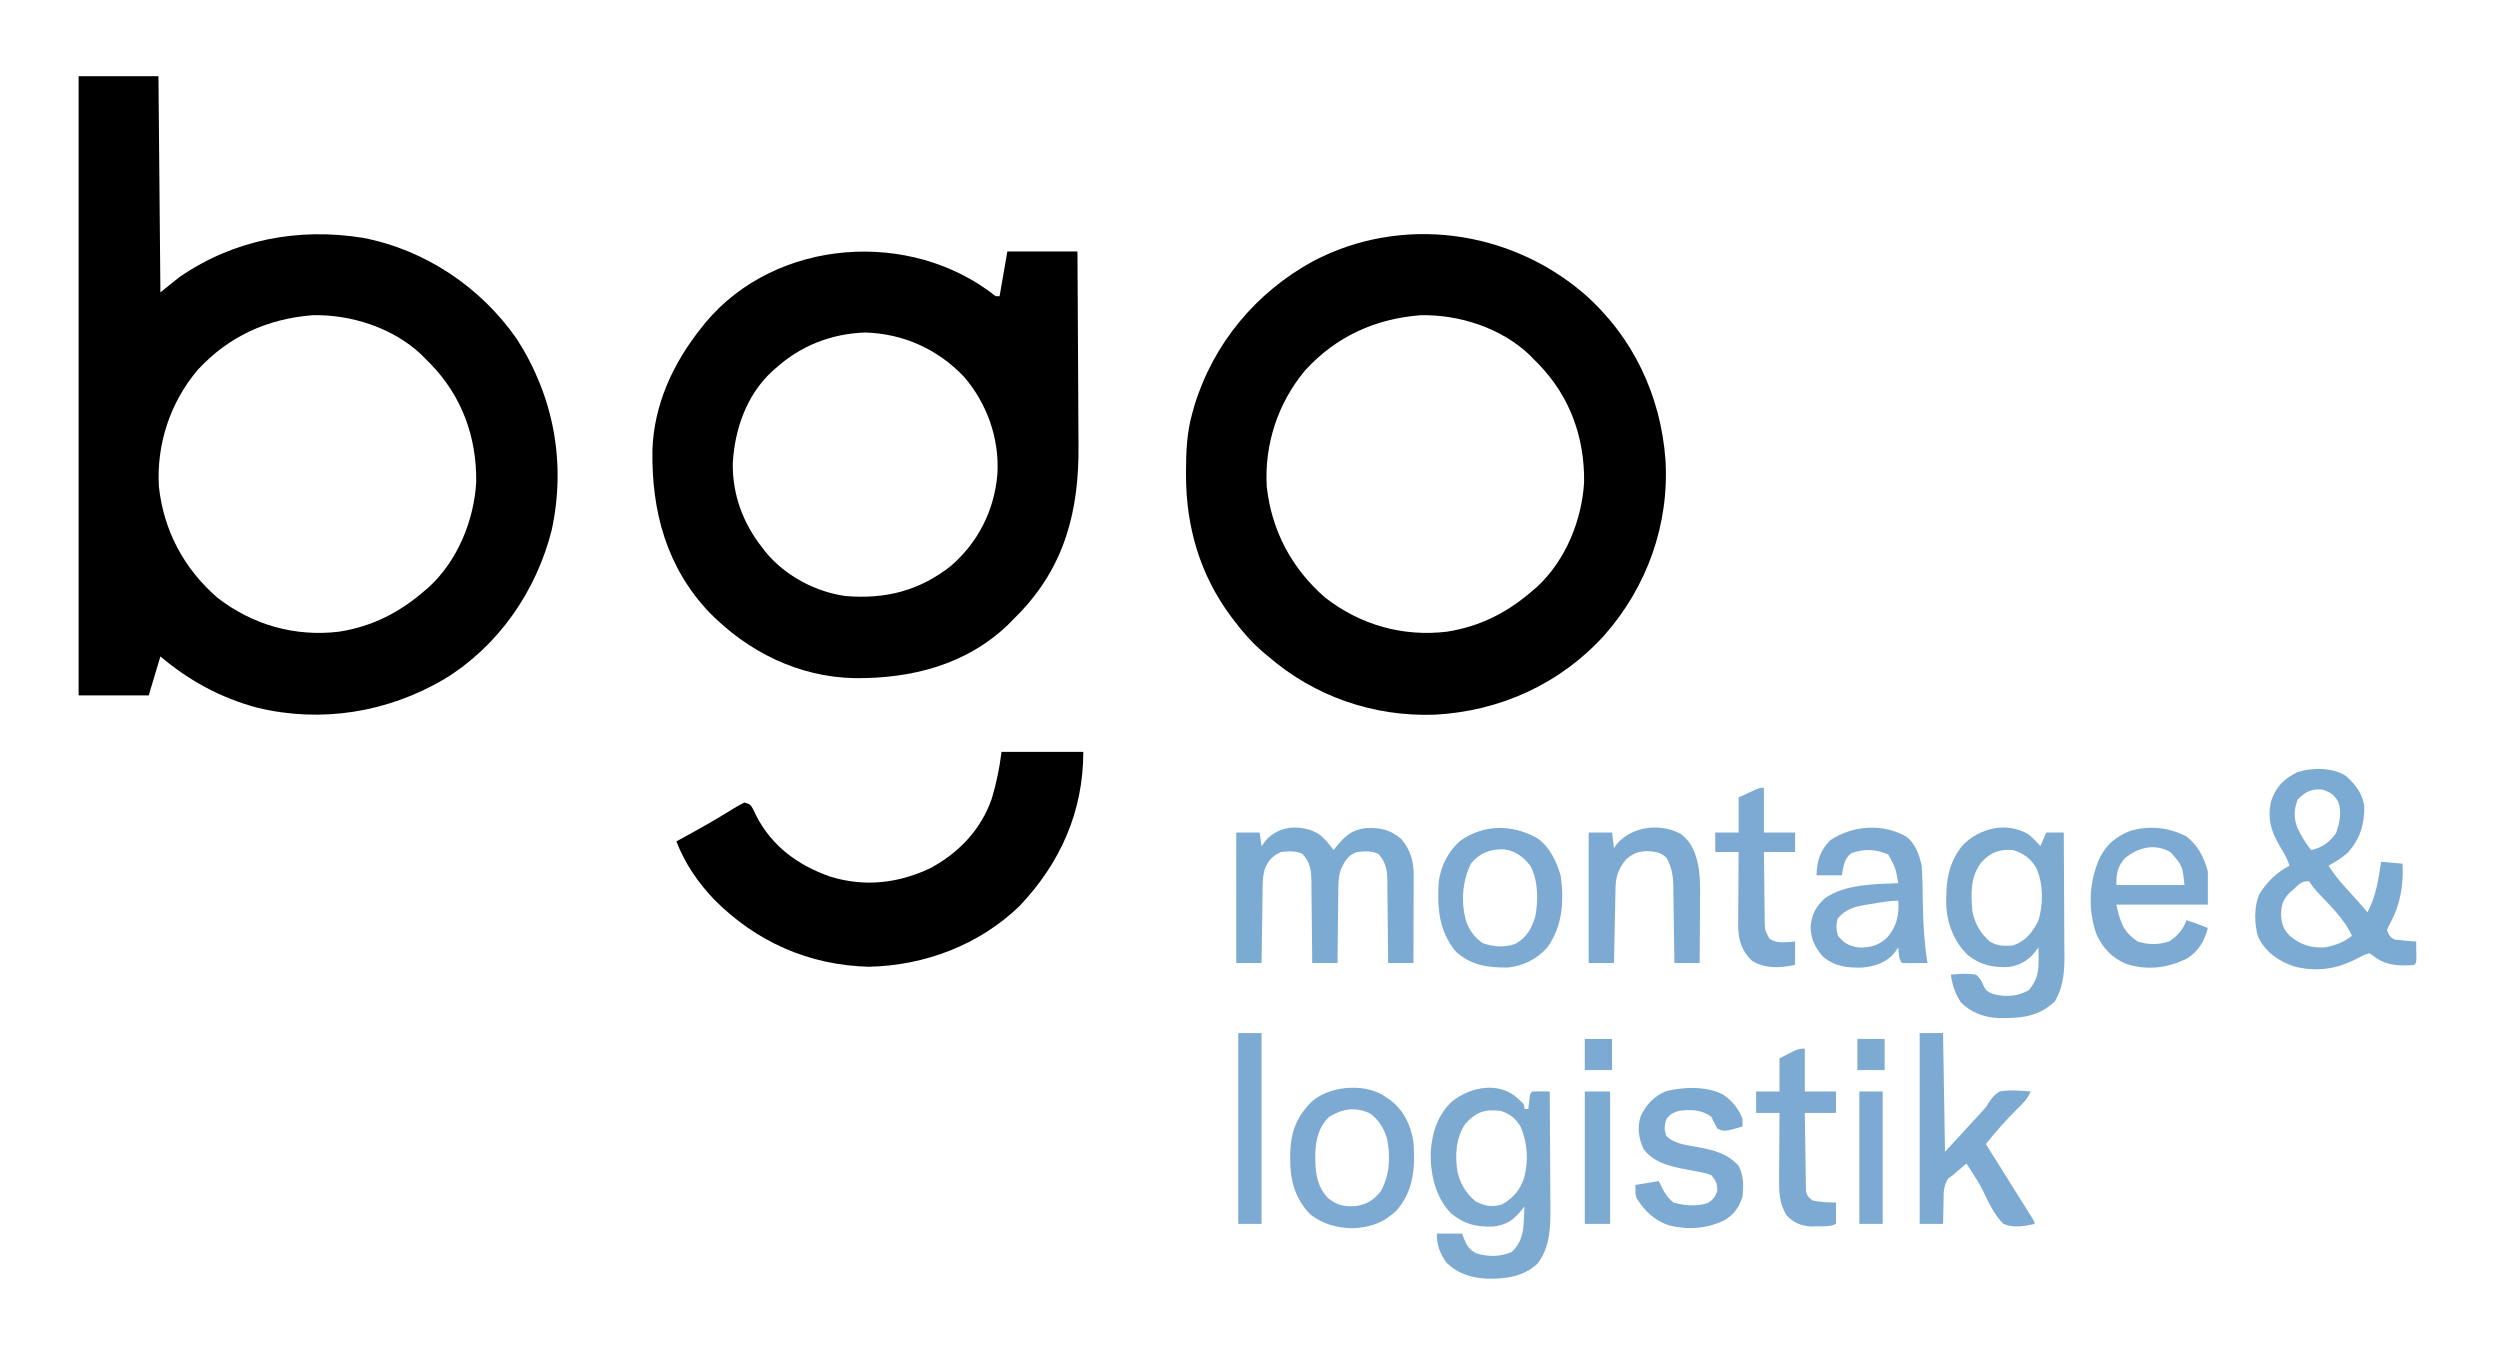 <?xml version="1.0"?>
<svg width="1284" height="703" xmlns="http://www.w3.org/2000/svg" xmlns:svg="http://www.w3.org/2000/svg" display="block" version="1.1">
 <g class="layer">
  <title>Layer 1</title>
  <g id="svg_55" transform="translate(-194 -84) matrix(1 0 0 1 185.383 73.145)">
   <path d="m49,50c13.53,0 27.06,0 41,0c0.33,36.63 0.66,73.26 1,111c3.3,-2.64 6.6,-5.28 10,-8c27.95,-19.12 60.79,-25.34 94,-20c32.01,6.15 60.6,25.37 79.12,52.05c18.93,29.58 25.26,63.49 17.88,97.95c-7.93,31.5 -27.35,59.66 -55.25,76.69c-29.1,17.07 -62.99,22.61 -95.92,14.66c-18.68,-4.96 -35.12,-13.9 -49.83,-26.35c-1.98,6.6 -3.96,13.2 -6,20c-11.88,0 -23.76,0 -36,0c0,-104.94 0,-209.88 0,-318zm61,151c-14.02,16.71 -21.05,38.02 -19.78,59.75c2.46,22.68 12.91,42.21 30.03,57.06c18.02,13.99 39.72,20.16 62.38,17.5c17.21,-2.67 31.34,-9.92 44.37,-21.31c0.69,-0.59 1.37,-1.18 2.08,-1.79c14.56,-13.47 22.97,-34.07 24.12,-53.65c0.31,-23.16 -7.32,-44.22 -23.52,-60.88c-0.88,-0.88 -1.77,-1.77 -2.68,-2.68c-0.66,-0.67 -1.31,-1.34 -1.99,-2.03c-14.55,-13.77 -36.18,-20.7 -55.95,-20.22c-23.22,1.87 -43.13,10.88 -59.06,28.25z" fill="currentcolor" id="svg_56" transform="matrix(1 0 0 1 0 0)"/>
   <path d="m822.07,161.6c25.16,22.05 39.48,52.23 41.93,85.4c2.03,33.2 -9.48,65.26 -31.36,90.09c-22.7,25.02 -53.53,39.04 -87.16,40.83c-31.49,1.09 -61.61,-9.3 -85.48,-29.92c-0.75,-0.62 -1.51,-1.25 -2.29,-1.89c-6.03,-5.11 -10.96,-10.8 -15.71,-17.11c-0.4,-0.53 -0.8,-1.07 -1.22,-1.62c-15.86,-21.33 -23,-45.93 -23.03,-72.32c0,-0.69 0,-1.39 0,-2.1c0.02,-10.28 0.42,-19.99 3.25,-29.96c0.34,-1.22 0.68,-2.45 1.03,-3.72c9.82,-32.1 31.67,-58.24 60.97,-74.28c45.26,-23.76 100.53,-16.36 139.07,16.6zm-143.07,39.4c-14.02,16.71 -21.05,38.02 -19.78,59.75c2.46,22.69 12.91,42.21 30.03,57.06c18.02,13.99 39.72,20.17 62.38,17.5c17.22,-2.67 31.35,-9.92 44.37,-21.31c0.69,-0.59 1.38,-1.18 2.09,-1.79c14.56,-13.47 22.96,-34.07 24.12,-53.65c0.3,-23.16 -7.33,-44.21 -23.53,-60.87c-0.88,-0.89 -1.77,-1.78 -2.68,-2.69c-0.65,-0.67 -1.31,-1.34 -1.99,-2.02c-14.55,-13.77 -36.18,-20.71 -55.94,-20.22c-23.22,1.86 -43.14,10.87 -59.07,28.24z" fill="currentcolor" id="svg_57" transform="matrix(1 0 0 1 0 0)"/>
   <path d="m520,163c0.66,0 1.32,0 2,0c1.32,-7.59 2.64,-15.18 4,-23c11.88,0 23.76,0 36,0c0.11,15.94 0.21,31.87 0.26,47.81c0.02,7.4 0.06,14.8 0.12,22.2c0.05,6.46 0.08,12.92 0.09,19.39c0.01,3.41 0.02,6.82 0.06,10.23c0.32,33.49 -7.05,62.22 -30.84,86.67c-0.89,0.89 -1.77,1.78 -2.69,2.7c-0.75,0.78 -1.51,1.55 -2.29,2.36c-21.65,20.98 -50.01,28.09 -79.26,27.79c-28.71,-0.6 -54.62,-13.5 -74.54,-33.77c-22.01,-23.21 -29.65,-51.91 -29.22,-83.17c0.74,-23.62 10.66,-44.95 25.31,-63.21c0.67,-0.84 1.33,-1.69 2.02,-2.56c36.35,-43.36 105.47,-48.07 148.98,-13.44zm-113,37c-0.61,0.53 -1.22,1.06 -1.85,1.61c-13.14,12.16 -19.22,29.78 -20.18,47.25c-0.21,15.98 5.24,30.64 15.03,43.14c0.8,1.05 0.8,1.05 1.62,2.12c9.99,12.29 25.71,20.75 41.38,22.88c20.31,1.64 37.49,-2.6 53.81,-15.31c14.21,-12.25 22.52,-28.71 24.07,-47.38c1.07,-18.25 -5.27,-36.11 -17.17,-49.97c-13.51,-14.18 -31.1,-22.11 -50.71,-22.71c-17.32,0.6 -33.11,6.71 -46,18.37z" fill="currentcolor" id="svg_58"/>
   <path d="m523,397c13.86,0 27.72,0 42,0c0,30.76 -11.82,57.15 -32.81,79.25c-20.81,19.99 -48.51,30.46 -77.19,31.13c-30.83,-0.74 -58.04,-12.78 -79.68,-34.63c-8.32,-8.75 -14.94,-18.46 -19.32,-29.75c1.1,-0.61 2.2,-1.21 3.34,-1.84c1.53,-0.84 3.07,-1.69 4.6,-2.53c0.8,-0.45 1.61,-0.89 2.43,-1.35c4.21,-2.33 8.39,-4.71 12.5,-7.21c1.16,-0.69 1.16,-0.69 2.33,-1.4c1.47,-0.89 2.94,-1.8 4.4,-2.71c1.76,-1.06 3.58,-2.02 5.4,-2.96c3,1 3,1 4.47,3.55c0.53,1.1 1.05,2.2 1.59,3.33c8.05,15.68 21.53,25.46 37.93,31.19c17.64,5.45 34.79,3.5 51.32,-4.26c14.76,-7.91 26.15,-19.81 31.69,-35.81c2.39,-7.94 3.97,-15.75 5,-24z" fill="currentcolor" id="svg_59"/>
  </g>
  <g id="svg_80" transform="matrix(1 0 0 1 0 0) translate(296 174) translate(-286.052 -175.415)">
   <path d="m1195,400c4.81,4.41 8.46,8.91 9.34,15.54c0.13,9.32 -2.21,17 -8.61,23.92c-2.96,2.64 -6.27,4.63 -9.73,6.54c2.66,4.18 5.48,7.8 8.87,11.44c3.81,4.11 7.51,8.28 11.13,12.56c4.39,-8.32 5.61,-16.81 7,-26c5.45,0.49 5.45,0.49 11,1c0.53,10.96 -1.06,20.89 -6.37,30.63c-0.54,1.11 -1.08,2.22 -1.63,3.37c0.96,2.66 1.44,3.72 4,5c1.87,0.23 3.75,0.41 5.63,0.56c1,0.09 2,0.17 3.03,0.26c0.77,0.06 1.55,0.12 2.34,0.18c0.03,1.81 0.05,3.62 0.06,5.44c0.01,1.01 0.03,2.02 0.04,3.06c-0.1,2.5 -0.1,2.5 -1.1,3.5c-7.72,0.71 -14.99,0.32 -21.19,-4.81c-0.6,-0.39 -1.19,-0.79 -1.81,-1.19c-2.51,0.63 -4.54,1.76 -6.82,2.96c-10.22,5.31 -20.68,6.7 -31.99,3.79c-8.07,-2.76 -14.45,-7.29 -18.33,-15.01c-2.05,-6.52 -2.21,-15.84 0.64,-22.18c3.68,-5.99 9.2,-11.41 15.5,-14.56c-1.33,-3.59 -2.95,-6.7 -5,-9.94c-4.55,-7.54 -6.56,-14.53 -4.46,-23.31c2.56,-7.42 6.53,-11.29 13.46,-14.75c7.52,-2.44 18.24,-2.48 25,2zm-24.88,12.13c-1.97,5.05 -2.05,9.44 -0.1,14.53c1.99,4.09 4.18,7.75 6.98,11.34c5.58,-1.14 9.68,-4.06 12.87,-8.75c1.87,-5.4 3.04,-10.6 1.07,-16.12c-2.29,-3.7 -3.86,-4.74 -7.94,-6.13c-5.25,-0.79 -9.4,1.19 -12.88,5.13zm-1.68,45.62c-1.18,1.04 -1.18,1.04 -2.38,2.11c-3.36,3.49 -4.36,6.19 -4.44,11.02c0.13,4.84 1,7.49 4.38,11.12c5.43,4.6 10.89,6.39 18,6c5.42,-1.03 9.7,-2.5 14,-6c-3.87,-8.72 -11.76,-15.96 -18.15,-22.91c-1.85,-2.09 -1.85,-2.09 -3.85,-5.09c-3.89,0 -4.72,1.18 -7.56,3.75z" fill="#7BAAD2" id="svg_81" transform="matrix(1 0 0 1 0 0)"/>
   <path d="m766.75,563.31c1.73,1.3 1.73,1.3 3.25,2.69c0.56,0.51 1.12,1.02 1.7,1.54c1.3,1.46 1.3,1.46 1.3,3.46c0.66,0 1.32,0 2,0c0.14,-1.3 0.29,-2.6 0.44,-3.94c0.44,-3.94 0.44,-3.94 1.56,-5.06c1.52,-0.07 3.04,-0.09 4.56,-0.07c0.83,0.01 1.66,0.02 2.51,0.03c0.63,0.01 1.27,0.03 1.93,0.04c0.07,9.34 0.12,18.69 0.16,28.03c0.01,4.34 0.03,8.68 0.07,13.02c0.03,4.2 0.05,8.39 0.05,12.59c0.01,1.59 0.02,3.19 0.04,4.78c0.1,10.56 0.15,21.3 -6.67,30.04c-7.27,6.77 -16.37,7.82 -25.85,7.68c-8.08,-0.42 -14.8,-2.47 -20.8,-8.14c-3.48,-5.07 -5,-8.82 -5,-15c4.29,0 8.58,0 13,0c0.41,1.09 0.82,2.18 1.25,3.31c1.37,3.21 2.64,4.94 5.75,6.69c6.06,2.02 12.76,2.02 18.56,-0.63c4.86,-4.73 5.9,-9.67 6.13,-16.25c0.03,-0.69 0.07,-1.37 0.1,-2.08c0.08,-1.68 0.15,-3.36 0.21,-5.04c-0.35,0.47 -0.7,0.94 -1.07,1.42c-4.31,5.44 -7.97,8.12 -14.91,8.93c-8.68,0.39 -15.06,-1.25 -21.79,-6.82c-7.96,-8.24 -10.57,-20.06 -10.38,-31.15c0.62,-9.99 3.51,-19.39 11.02,-26.32c8.53,-6.68 20.97,-9.84 30.88,-3.75zm-24,15.13c-4.97,7.27 -5.53,16.26 -4.13,24.81c1.53,6.32 4.3,10.99 9.25,15.19c4.93,2.46 8.35,3.06 13.69,1.56c5.82,-3.39 9.14,-7.36 11.32,-13.75c2.29,-9.02 1.74,-17.66 -1.88,-26.25c-2.64,-4.27 -5.26,-6.33 -10,-8c-8.01,-1.07 -12.67,0.39 -18.25,6.44z" fill="#7CAAD1" id="svg_82" transform="matrix(1 0 0 1 0 0)"/>
   <path d="m1032,430c2.23,1.88 4.06,3.81 6,6c0.99,-2.31 1.98,-4.62 3,-7c2.97,0 5.94,0 9,0c0.07,9.62 0.12,19.25 0.16,28.87c0.01,4.47 0.03,8.94 0.07,13.41c0.03,4.32 0.05,8.63 0.05,12.95c0.01,1.64 0.02,3.29 0.04,4.93c0.09,9.63 0.12,18.02 -4.94,26.59c-8.49,8.04 -17.71,8.7 -28.87,8.54c-7.39,-0.31 -14.35,-2.83 -19.51,-8.29c-2.88,-4.56 -4.24,-8.65 -5,-14c4.42,-0.47 8.6,-0.72 13,0c2.04,1.9 2.91,3.5 3.97,6.05c1.32,2.49 2.42,2.98 5.03,3.95c6.34,1.61 12.23,1.21 18,-2c4.49,-5.28 5.14,-9.5 5.06,-16.25c-0.01,-1.08 -0.02,-2.16 -0.02,-3.27c-0.02,-0.82 -0.03,-1.64 -0.04,-2.48c-1.05,1.39 -1.05,1.39 -2.12,2.81c-3.37,4.04 -7.66,6.42 -12.88,7.19c-8.14,0.55 -14.78,-0.9 -21.25,-6.06c-6.8,-6.41 -10.59,-15.87 -11.09,-25.14c-0.24,-11.89 0.63,-21.76 8.46,-31.3c8.81,-8.95 22.61,-12.21 33.88,-5.5zm-24.25,14.25c-5.76,7.29 -5.39,15.83 -4.75,24.75c1.15,6.57 4.03,11.55 9,16c3.94,2.32 7.48,2.4 12,2c6.48,-2.33 9.63,-6.5 12.81,-12.31c2.78,-8.33 2.75,-19.49 -0.93,-27.5c-3.02,-5.03 -6.31,-7.33 -11.88,-9.19c-7.08,-0.53 -11.44,1.07 -16.25,6.25z" fill="#7CAAD1" id="svg_83"/>
   <path d="m667.21,429.64c3.11,2.35 5.48,5.24 7.79,8.36c0.64,-0.82 0.64,-0.82 1.29,-1.65c4.45,-5.44 8.04,-8.87 15.35,-9.63c7.43,-0.26 12.32,0.72 18.11,5.59c4.85,5.79 6.39,11.42 6.37,18.84c0,1.5 0,1.5 0,3.04c-0.01,1.06 -0.01,2.13 -0.02,3.23c0,1.1 0,2.21 0,3.34c-0.01,3.52 -0.02,7.03 -0.03,10.55c-0.01,2.38 -0.01,4.77 -0.02,7.16c-0.01,5.84 -0.03,11.68 -0.05,17.53c-4.29,0 -8.58,0 -13,0c-0.01,-1.49 -0.02,-2.97 -0.03,-4.5c-0.04,-5.51 -0.1,-11.02 -0.17,-16.54c-0.03,-2.38 -0.05,-4.77 -0.07,-7.15c-0.02,-3.43 -0.07,-6.86 -0.12,-10.29c0,-1.06 0,-2.13 0,-3.22c-0.12,-6.04 -0.53,-9.73 -4.61,-14.3c-3.46,-1.73 -7.21,-1.35 -11,-1c-4.59,1.63 -6.12,4.42 -8.14,8.61c-1.56,4.34 -1.46,8.67 -1.47,13.23c-0.01,1.01 -0.03,2.02 -0.05,3.06c-0.04,3.2 -0.07,6.4 -0.09,9.6c-0.03,2.18 -0.06,4.35 -0.09,6.53c-0.07,5.32 -0.12,10.64 -0.16,15.97c-4.29,0 -8.58,0 -13,0c-0.01,-1.49 -0.02,-2.97 -0.03,-4.5c-0.04,-5.51 -0.1,-11.02 -0.17,-16.54c-0.03,-2.38 -0.05,-4.77 -0.07,-7.15c-0.02,-3.43 -0.07,-6.86 -0.12,-10.29c0,-1.06 0,-2.13 0,-3.22c-0.12,-6.04 -0.53,-9.73 -4.61,-14.3c-3.48,-1.74 -7.19,-1.45 -11,-1c-4.53,2.1 -6.53,4.24 -8.39,8.86c-1.2,4.22 -1.09,8.52 -1.12,12.88c-0.02,1.01 -0.03,2.02 -0.05,3.07c-0.06,3.2 -0.09,6.41 -0.12,9.62c-0.04,2.19 -0.07,4.37 -0.11,6.56c-0.08,5.33 -0.15,10.67 -0.21,16.01c-4.29,0 -8.58,0 -13,0c0,-22.11 0,-44.22 0,-67c3.96,0 7.92,0 12,0c0.33,2.31 0.66,4.62 1,7c0.68,-0.93 1.36,-1.86 2.07,-2.82c6.72,-7.92 18.36,-8.55 27.14,-3.54z" fill="#7BAAD2" id="svg_84" transform="matrix(1 0 0 1 0 0)"/>
   <path d="m976,532c3.96,0 7.92,0 12,0c0.33,20.13 0.66,40.26 1,61c8.43,-9.13 8.43,-9.13 16.81,-18.31c0.73,-0.79 1.46,-1.58 2.21,-2.39c2.02,-2.23 2.02,-2.23 3.53,-4.69c1.7,-2.51 2.87,-4.01 5.45,-5.61c5.28,-0.95 10.68,-0.46 16,0c-1.54,3.71 -3.81,5.98 -6.69,8.75c-5.88,5.77 -11.17,11.82 -16.31,18.25c0.4,0.64 0.8,1.29 1.22,1.95c0.56,0.9 1.13,1.81 1.71,2.74c0.63,1 1.25,2 1.9,3.03c1.37,2.19 2.73,4.38 4.1,6.57c3.09,4.95 6.18,9.9 9.29,14.83c0.47,0.74 0.93,1.48 1.41,2.24c0.86,1.36 1.71,2.72 2.57,4.08c2.8,4.45 2.8,4.45 2.8,5.56c-5.38,1.23 -10.77,2.23 -16,0c-4.91,-4.81 -7.76,-11.41 -10.75,-17.52c-1.63,-3.24 -3.51,-6.2 -5.5,-9.23c-0.54,-0.84 -1.08,-1.68 -1.64,-2.55c-0.37,-0.56 -0.73,-1.12 -1.11,-1.7c-1.09,0.91 -2.17,1.83 -3.25,2.75c-0.6,0.51 -1.21,1.02 -1.83,1.55c-0.63,0.56 -1.27,1.12 -1.92,1.7c-1.08,0.76 -1.08,0.76 -2.19,1.53c-2.94,4.01 -2.49,8.37 -2.56,13.22c-0.03,0.98 -0.06,1.97 -0.09,2.98c-0.07,2.42 -0.12,4.85 -0.16,7.27c-3.96,0 -7.92,0 -12,0c0,-32.34 0,-64.68 0,-98z" fill="#7CAAD2" id="svg_85"/>
   <path d="m969,431c4.81,3.67 6.77,9.25 8,15c0.46,5.71 0.52,11.4 0.56,17.13c0.12,11.12 0.69,21.86 2.44,32.87c-10.06,0.1 -10.06,0.1 -13,0c-1.97,-1.97 -1.66,-5.35 -2,-8c-0.62,0.91 -1.24,1.81 -1.88,2.75c-4.3,5.07 -9.89,6.91 -16.38,7.6c-8.01,0.21 -14.26,-0.41 -20.55,-5.72c-4.14,-4.97 -6.18,-9.05 -6.19,-15.63c0.61,-5.93 2.63,-9.82 7,-14c10.3,-7.52 25.7,-7.49 38,-8c-1.37,-7.85 -1.37,-7.85 -5.13,-14.69c-6.25,-2.85 -12.51,-3.05 -18.98,-0.68c-3.79,2.75 -4.04,6.98 -4.89,11.37c-4.29,0 -8.58,0 -13,0c0.23,-7.39 1.77,-12.59 7,-18c11.61,-7.68 26.64,-8.81 39,-2zm-17.81,34.69c-0.99,0.15 -1.97,0.3 -2.99,0.45c-6.13,1.05 -10,2.15 -14.2,6.86c-1.1,3.14 -0.85,5.8 0,9c3.11,3.83 5.54,5.19 10.37,6c5.59,0.3 10.11,-0.83 14.39,-4.52c4.59,-4.93 6.15,-9.66 6.36,-16.42c-0.04,-1.01 -0.08,-2.02 -0.12,-3.06c-4.68,0 -9.2,0.91 -13.81,1.69z" fill="#7CAAD2" id="svg_86" transform="matrix(1 0 0 1 0 0)"/>
   <path d="m1113,431c6.2,5.01 8.82,10.38 11,18c0,5.61 0,11.22 0,17c-15.51,0 -31.02,0 -47,0c1.99,8.96 3.43,13.89 11,19c5.41,1.69 10.91,1.72 16.25,-0.12c4.18,-2.85 7.12,-5.99 8.75,-10.88c3.72,1.21 7.38,2.51 11,4c-1.62,6.5 -4.79,11.97 -10.51,15.59c-10.02,5.06 -20.64,6.37 -31.49,2.85c-7.2,-3.05 -12.02,-8.11 -15.22,-15.21c-4.53,-13 -3.84,-27.06 1.84,-39.54c3.73,-6.97 8.3,-10.65 15.57,-13.57c9.79,-2.81 19.79,-1.8 28.81,2.88zm-31.75,11.31c-3.77,4.5 -4.25,7.86 -4.25,13.69c11.55,0 23.1,0 35,0c-1.02,-9.89 -1.02,-9.89 -7.06,-16.81c-7.97,-4.88 -16.98,-2.52 -23.69,3.12z" fill="#7CAAD2" id="svg_87"/>
   <path d="m700.08,563.69c0.63,0.43 1.27,0.87 1.92,1.31c0.7,0.48 1.41,0.95 2.13,1.44c6.92,5.32 10.6,12.99 11.87,21.56c0.85,12.67 0.29,24.4 -8.19,34.57c-6.5,6.59 -13.8,9.3 -22.94,9.68c-8.11,-0.13 -15.77,-2.16 -22.09,-7.38c-7.64,-8 -10.17,-17.39 -10.09,-28.18c0,-0.84 0.01,-1.68 0.01,-2.55c0.22,-11.09 3.01,-18.6 10.74,-26.64c8.99,-8.23 25.91,-9.79 36.64,-3.81zm-27.33,11.31c-5.41,5.13 -6.91,11.7 -7.17,18.96c-0.07,8.39 0.38,16.04 6.23,22.48c4.41,3.89 8.39,4.78 14.19,4.44c6,-0.79 9.45,-2.94 13.25,-7.69c4.57,-8.33 5.04,-17.61 3.21,-26.92c-1.69,-5.52 -4.11,-9.49 -8.77,-13.02c-7.5,-3.48 -14.13,-2.44 -20.94,1.75z" fill="#7CAAD2" id="svg_88"/>
   <path d="m780.03,432.18c6.08,4.5 9.65,12.01 11.62,19.18c1.74,13.05 0.96,25.63 -6.84,36.6c-5.33,6.03 -12.33,9.61 -20.32,10.38c-10.36,0.1 -19.06,-1.12 -26.89,-8.37c-8.69,-10.7 -9.46,-22.81 -8.6,-35.97c1.23,-8.05 4.89,-15.5 11.15,-20.82c12.25,-8.62 27.05,-8.47 39.88,-1zm-34.4,12.63c-4.66,9.15 -5.4,20.48 -2.38,30.32c1.88,4.64 4.19,7.77 8.32,10.68c5.57,1.93 11.15,2.37 16.78,0.35c5.86,-3.25 8.23,-7.75 10.23,-13.96c1.58,-8.32 1.54,-18.62 -2.58,-26.2c-3.51,-4.37 -7.43,-7.46 -13.1,-8.32c-7.16,-0.37 -12.62,1.62 -17.27,7.13z" fill="#7CAAD3" id="svg_89"/>
   <path d="m853.03,429.55c6.38,4.68 8.36,11 9.6,18.49c0.58,4.64 0.62,9.21 0.57,13.87c0,0.99 -0.01,1.97 -0.01,2.98c-0.01,3.1 -0.04,6.2 -0.06,9.29c-0.01,2.12 -0.02,4.24 -0.03,6.36c-0.02,5.15 -0.06,10.3 -0.1,15.46c-4.29,0 -8.58,0 -13,0c-0.01,-1.39 -0.03,-2.78 -0.04,-4.21c-0.06,-5.16 -0.14,-10.33 -0.22,-15.49c-0.03,-2.23 -0.06,-4.46 -0.08,-6.7c-0.04,-3.21 -0.09,-6.43 -0.15,-9.64c0,-0.99 -0.01,-1.98 -0.01,-3.01c-0.13,-5.73 -0.74,-9.89 -3.5,-14.95c-3.07,-2.9 -5.85,-3.25 -9.93,-3.44c-4.76,0.16 -7.46,1.17 -11.07,4.44c-3.7,4.8 -5.08,8.43 -5.2,14.4c-0.02,0.86 -0.04,1.72 -0.06,2.6c-0.03,1.38 -0.03,1.38 -0.05,2.79c-0.02,0.95 -0.05,1.9 -0.07,2.88c-0.06,3.02 -0.12,6.05 -0.18,9.08c-0.04,2.05 -0.09,4.1 -0.13,6.16c-0.11,5.03 -0.21,10.06 -0.31,15.09c-4.29,0 -8.58,0 -13,0c0,-22.11 0,-44.22 0,-67c3.96,0 7.92,0 12,0c0.33,2.64 0.66,5.28 1,8c0.78,-1.12 0.78,-1.12 1.57,-2.25c7.94,-8.97 21.92,-10.67 32.46,-5.2z" fill="#7CAAD2" id="svg_90" transform="matrix(1 0 0 1 0 0)"/>
   <path d="m875.34,563.8c4.67,3.38 7.49,6.85 9.66,12.2c0,1.32 0,2.64 0,4c-9.32,2.68 -9.32,2.68 -13,1c-1,-2 -2,-4 -3,-6c-5.09,-3.82 -10.9,-3.81 -17,-3c-3.67,1.39 -3.67,1.39 -6,4c-1.23,3.4 -1.22,5.22 -0.25,8.69c4.34,4.46 10.87,4.86 16.8,5.98c8.15,1.58 14.59,3.22 20.38,9.39c2.69,4.9 2.65,10.5 2.07,15.94c-1.67,5.32 -4.24,9.01 -9,12c-9.22,4.52 -18.87,5.23 -28.8,2.75c-7.47,-2.56 -12.34,-7.24 -16.52,-13.81c-0.68,-1.94 -0.68,-1.94 -0.68,-6.94c3.96,-0.66 7.92,-1.32 12,-2c0.7,1.42 1.4,2.85 2.12,4.31c1.66,2.93 2.79,4.62 5.44,6.75c5.67,1.55 11.84,2.14 17.51,0.25c2.85,-1.65 3.88,-3.18 4.99,-6.25c-0.08,-3.8 -0.63,-5.14 -3.06,-8.06c-2.8,-1.14 -5.66,-1.62 -8.63,-2.13c-1.63,-0.32 -3.27,-0.64 -4.9,-0.97c-0.78,-0.15 -1.55,-0.31 -2.36,-0.46c-7.25,-1.5 -14.41,-3.71 -18.93,-9.94c-2.51,-5.29 -3.3,-10.91 -1.54,-16.59c2.73,-6.07 6.87,-10.41 13,-13.05c8.99,-2.3 21.46,-2.72 29.7,1.94z" fill="#7CAAD2" id="svg_91"/>
   <path d="m917,540c0,7.26 0,14.52 0,22c5.28,0 10.56,0 16,0c0,3.63 0,7.26 0,11c-5.28,0 -10.56,0 -16,0c0.07,5.93 0.16,11.85 0.26,17.78c0.04,2.02 0.06,4.03 0.09,6.05c0.03,2.9 0.08,5.79 0.14,8.69c0,0.9 0.01,1.81 0.02,2.74c0.03,1.26 0.03,1.26 0.06,2.54c0.01,0.74 0.02,1.48 0.03,2.24c0.52,2.53 1.36,3.41 3.4,4.96c4.12,0.84 7.78,1 12,1c0,3.63 0,7.26 0,11c-3.03,1.52 -5.88,1.21 -9.25,1.25c-1.96,0.04 -1.96,0.04 -3.95,0.08c-5.14,-0.45 -8.41,-1.94 -12.05,-5.58c-4.02,-6.31 -4.03,-12.58 -3.95,-19.84c0.01,-0.94 0.01,-1.89 0.01,-2.86c0.01,-3 0.04,-5.99 0.06,-8.99c0.02,-2.04 0.02,-4.08 0.03,-6.12c0.02,-4.98 0.06,-9.96 0.1,-14.94c-3.96,0 -7.92,0 -12,0c0,-3.63 0,-7.26 0,-11c3.96,0 7.92,0 12,0c0,-5.61 0,-11.22 0,-17c9.62,-5 9.62,-5 13,-5z" fill="#7CAAD2" id="svg_92" transform="matrix(1 0 0 1 0 0)"/>
   <path d="m896,406c0,7.59 0,15.18 0,23c5.28,0 10.56,0 16,0c0,3.3 0,6.6 0,10c-5.28,0 -10.56,0 -16,0c0.04,5.91 0.11,11.82 0.21,17.72c0.03,2.01 0.05,4.02 0.06,6.03c0.02,2.89 0.07,5.78 0.12,8.67c0,0.9 0,1.8 0,2.72c0.1,5.06 0.1,5.06 2.47,9.43c4.05,2.71 8.43,1.65 13.14,1.43c0,3.96 0,7.92 0,12c-7.73,1.55 -14.95,2.09 -22,-2c-5.41,-5.17 -7.06,-10.47 -7.23,-17.74c0,-1.78 0.01,-3.57 0.03,-5.35c0.01,-0.94 0.01,-1.89 0.01,-2.86c0.01,-3 0.04,-5.99 0.06,-8.99c0.02,-2.04 0.02,-4.08 0.03,-6.12c0.02,-4.98 0.06,-9.96 0.1,-14.94c-3.96,0 -7.92,0 -12,0c0,-3.3 0,-6.6 0,-10c3.96,0 7.92,0 12,0c0,-5.94 0,-11.88 0,-18c1.77,-0.83 3.55,-1.65 5.37,-2.5c1,-0.46 2,-0.93 3.03,-1.41c2.6,-1.09 2.6,-1.09 4.6,-1.09z" fill="#7CAAD2" id="svg_93"/>
   <path d="m626,532c3.96,0 7.92,0 12,0c0,32.34 0,64.68 0,98c-3.96,0 -7.92,0 -12,0c0,-32.34 0,-64.68 0,-98z" fill="#7CAAD2" id="svg_94" transform="matrix(1 0 0 1 0 0)"/>
   <path d="m804,562c4.29,0 8.58,0 13,0c0,22.44 0,44.88 0,68c-4.29,0 -8.58,0 -13,0c0,-22.44 0,-44.88 0,-68z" fill="#7CABD1" id="svg_95"/>
   <path d="m945,562c3.96,0 7.92,0 12,0c0,22.44 0,44.88 0,68c-3.96,0 -7.92,0 -12,0c0,-22.44 0,-44.88 0,-68z" fill="#7CAAD2" id="svg_96" transform="matrix(1 0 0 1 0 0)"/>
   <path d="m944,535c4.62,0 9.24,0 14,0c0,5.28 0,10.56 0,16c-4.62,0 -9.24,0 -14,0c0,-5.28 0,-10.56 0,-16z" fill="#7CAAD1" id="svg_97"/>
   <path d="m804,535c4.62,0 9.24,0 14,0c0,5.28 0,10.56 0,16c-4.62,0 -9.24,0 -14,0c0,-5.28 0,-10.56 0,-16z" fill="#7CAAD2" id="svg_98" transform="matrix(1 0 0 1 0 0)"/>
  </g>
 </g>
</svg>